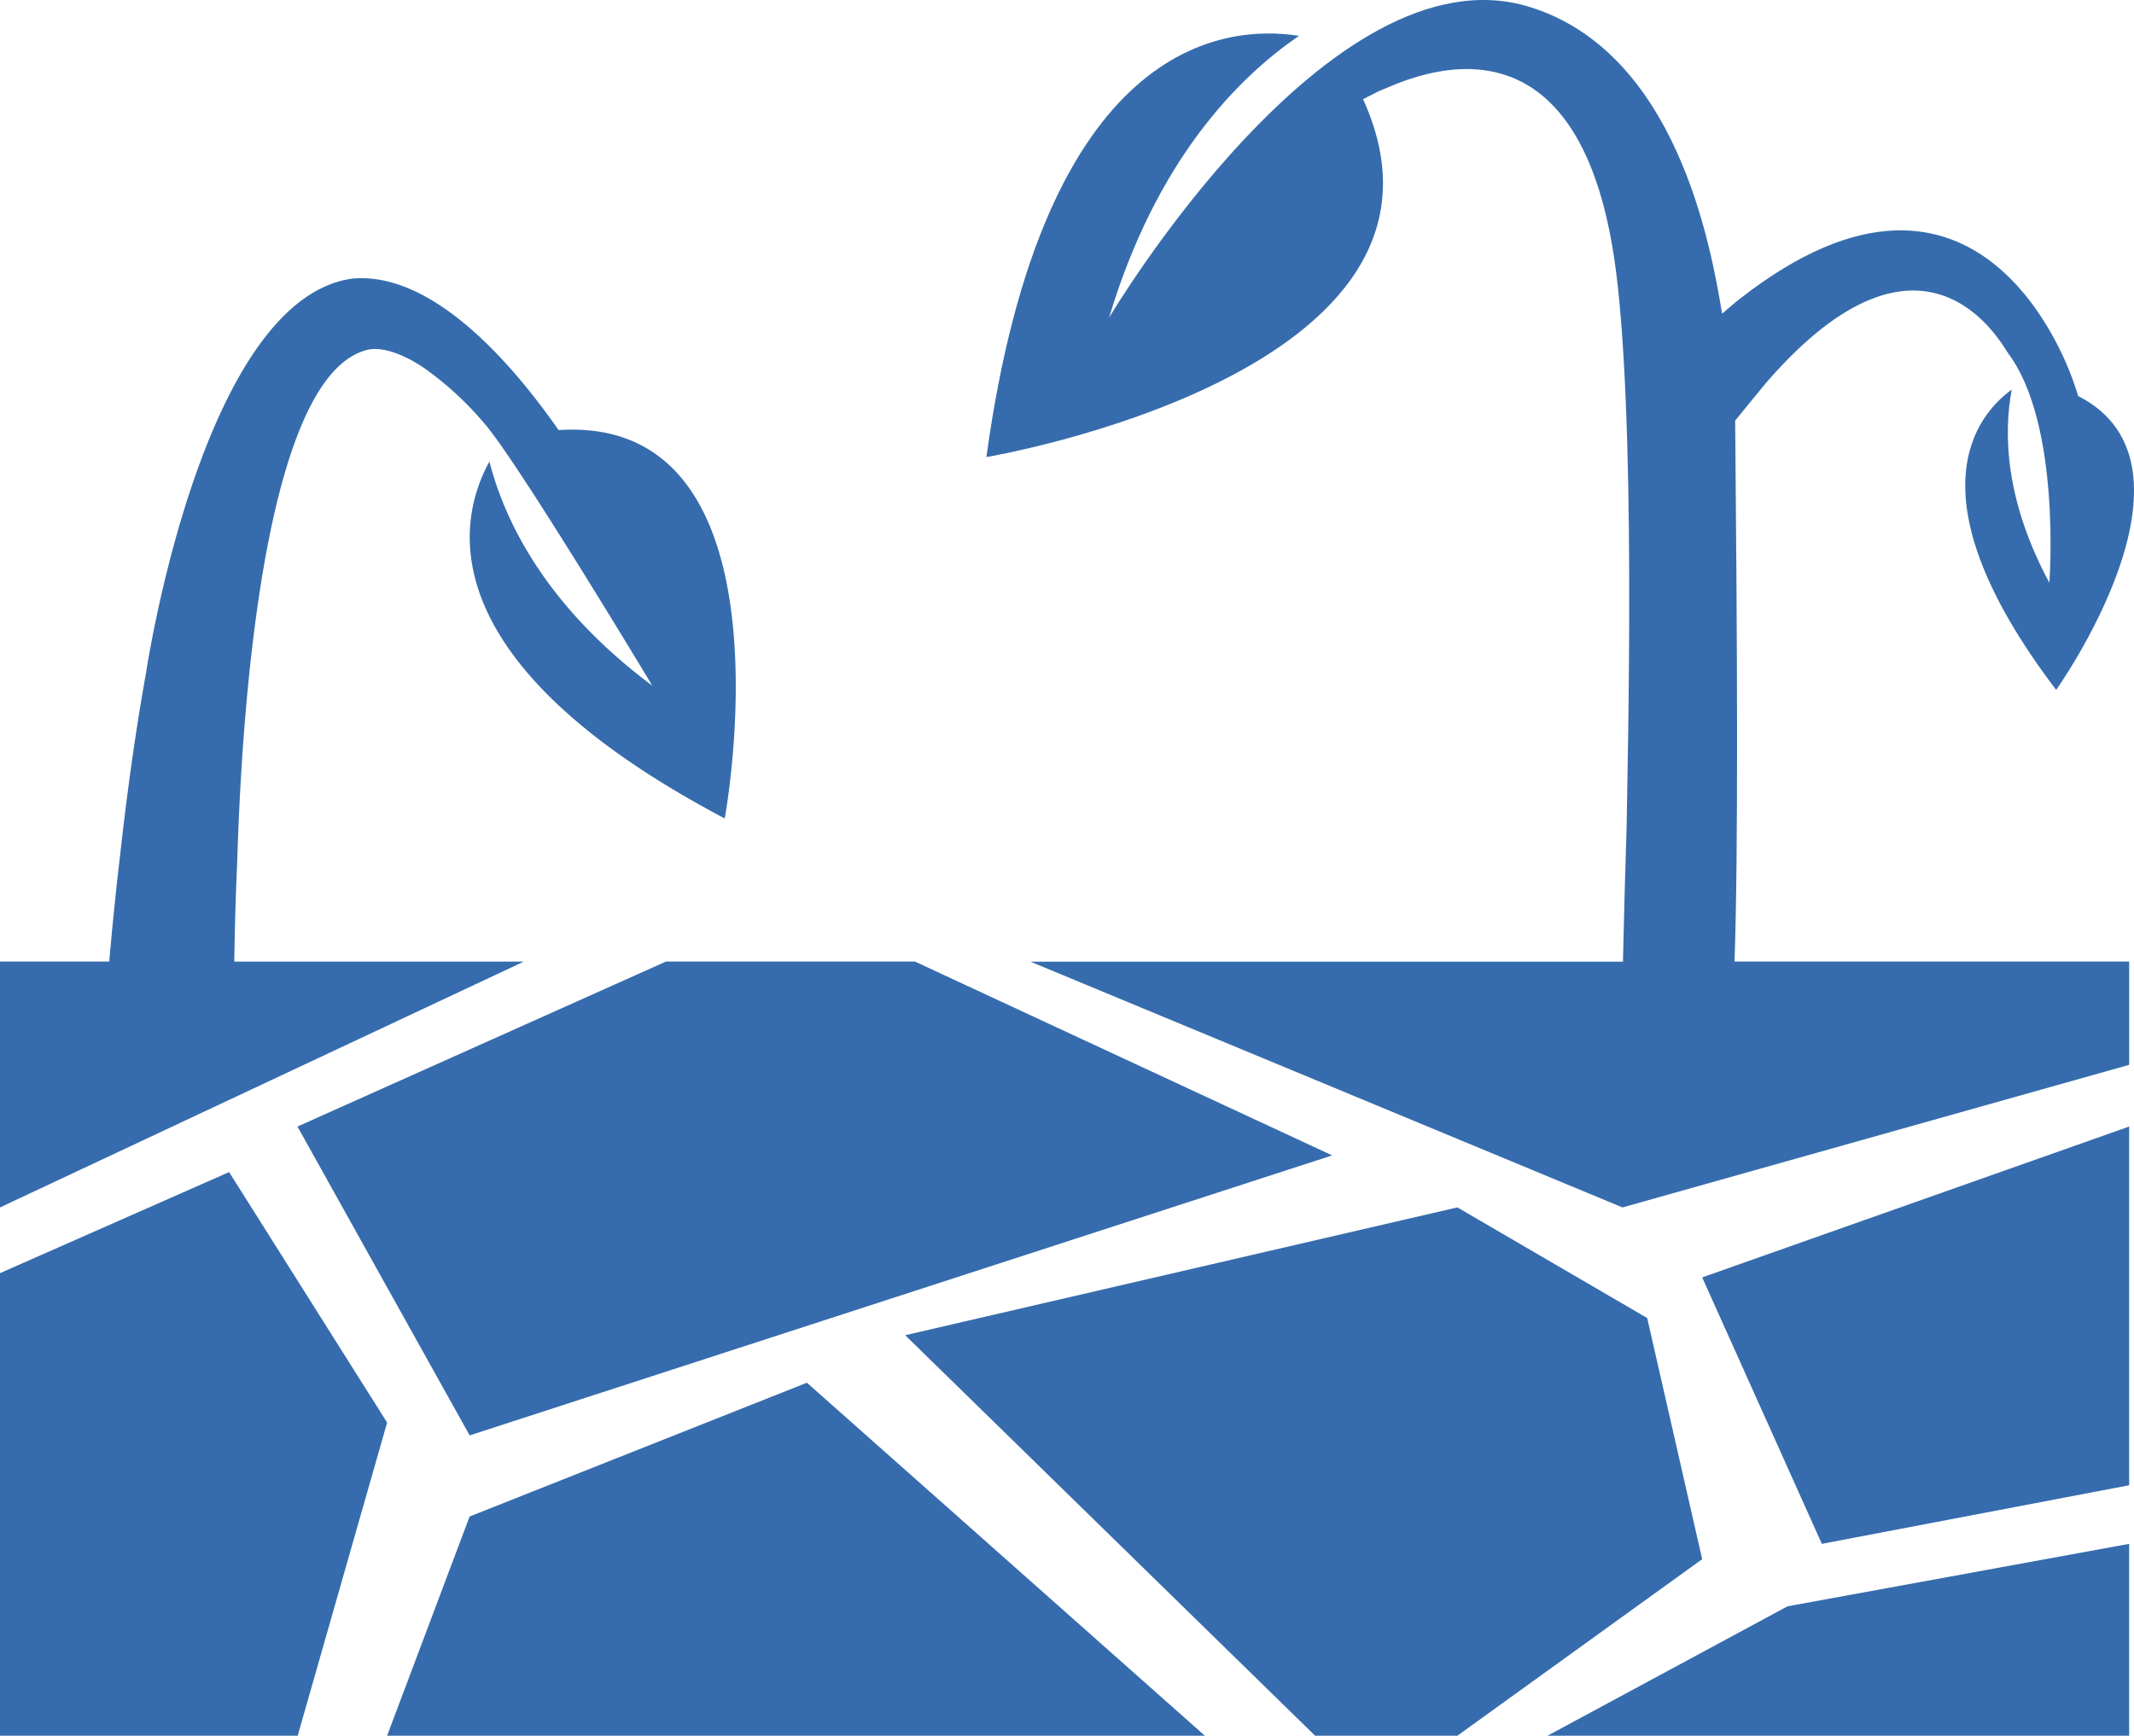 <svg xmlns="http://www.w3.org/2000/svg" width="123.825" height="100.728" viewBox="0 0 123.825 100.728"><g transform="translate(1201.635 -331.774)"><g transform="translate(-1203 326)"><path d="M46.014,54.948l17.831-3.4V30.731L39.07,39.485Z" transform="translate(61.064 40.419)" fill="#366cad"/><path d="M35.645,51.109H69.392V39.976L49.57,43.6Z" transform="translate(55.517 55.391)" fill="#366cad"/><g transform="translate(1.365 5.774)"><path d="M7.954,36.652l9.991,17.923L67.993,38.326,43.779,27.075H29.342Z" transform="translate(9.306 28.724)" fill="#366cad"/><path d="M14.728,44.17,9.94,56.891H57.39L34.3,36.406Z" transform="translate(12.522 43.836)" fill="#366cad"/><path d="M14.659,31.74,1.365,37.605V64.447H18.638l5.189-18.172Z" transform="translate(-1.365 36.279)" fill="#366cad"/><path d="M14.96,51.594c.024-1.566.065-3.453.162-5.606.11-3.047.7-27.809,7.4-29.847.946-.325,2.371.241,3.607,1.121a18.93,18.93,0,0,1,3.337,3.1c1.936,2.213,9.747,15.222,9.747,15.222-6.2-4.626-8.566-9.564-9.449-13-1.739,3.136-3.911,11.439,13.653,20.707,0,0,4.354-23.455-9.64-22.538-2.756-3.95-7.353-9.221-11.984-8.788C13.457,13.137,10.151,32.846,9.847,34.795c-.7,3.9-1.171,7.547-1.517,10.669-.283,2.392-.482,4.469-.626,6.132H1.365V65.865L31.757,51.6H14.96Z" transform="translate(-1.365 4.205)" fill="#366cad"/><path d="M64.47,38.942l-11.015-6.42L21.416,39.94,45.2,63.181h8.257L67.661,52.936Z" transform="translate(31.108 37.546)" fill="#366cad"/><path d="M66.662,30.183c.469-.579,1.066-1.312,1.8-2.2,9.213-10.63,13.666-2.221,14.038-1.708C85.6,30.4,84.892,39.59,84.892,39.59c-2.606-4.846-2.648-8.728-2.182-11.209-2.062,1.5-5.952,6.2,2.578,17.43,0,0,9.252-13,1.273-17.056-.055-.191-.12-.406-.21-.652-.267-.828-5.386-15.927-19.379-5.019-.388.3-.715.6-1.069.893-.663-4.031-2.677-15.2-11.193-17.807C43.126,2.61,30.332,24.211,30.332,24.211c2.73-9.1,7.429-13.9,11.023-16.356-4.346-.686-14.834.3-18.14,24.443,0,0,29.09-4.875,21.855-20.768.3-.152.576-.288.891-.453,1.286-.485,11.316-5.868,13.669,9.593,1.331,8.765.778,29.388.736,33-.094,2.916-.165,5.663-.215,7.911H25.769L60.124,75.844l29.4-8.275V61.575h-22.9C66.851,55.142,66.78,43.048,66.662,30.183Z" transform="translate(34.021 -5.774)" fill="#366cad"/></g></g></g></svg>